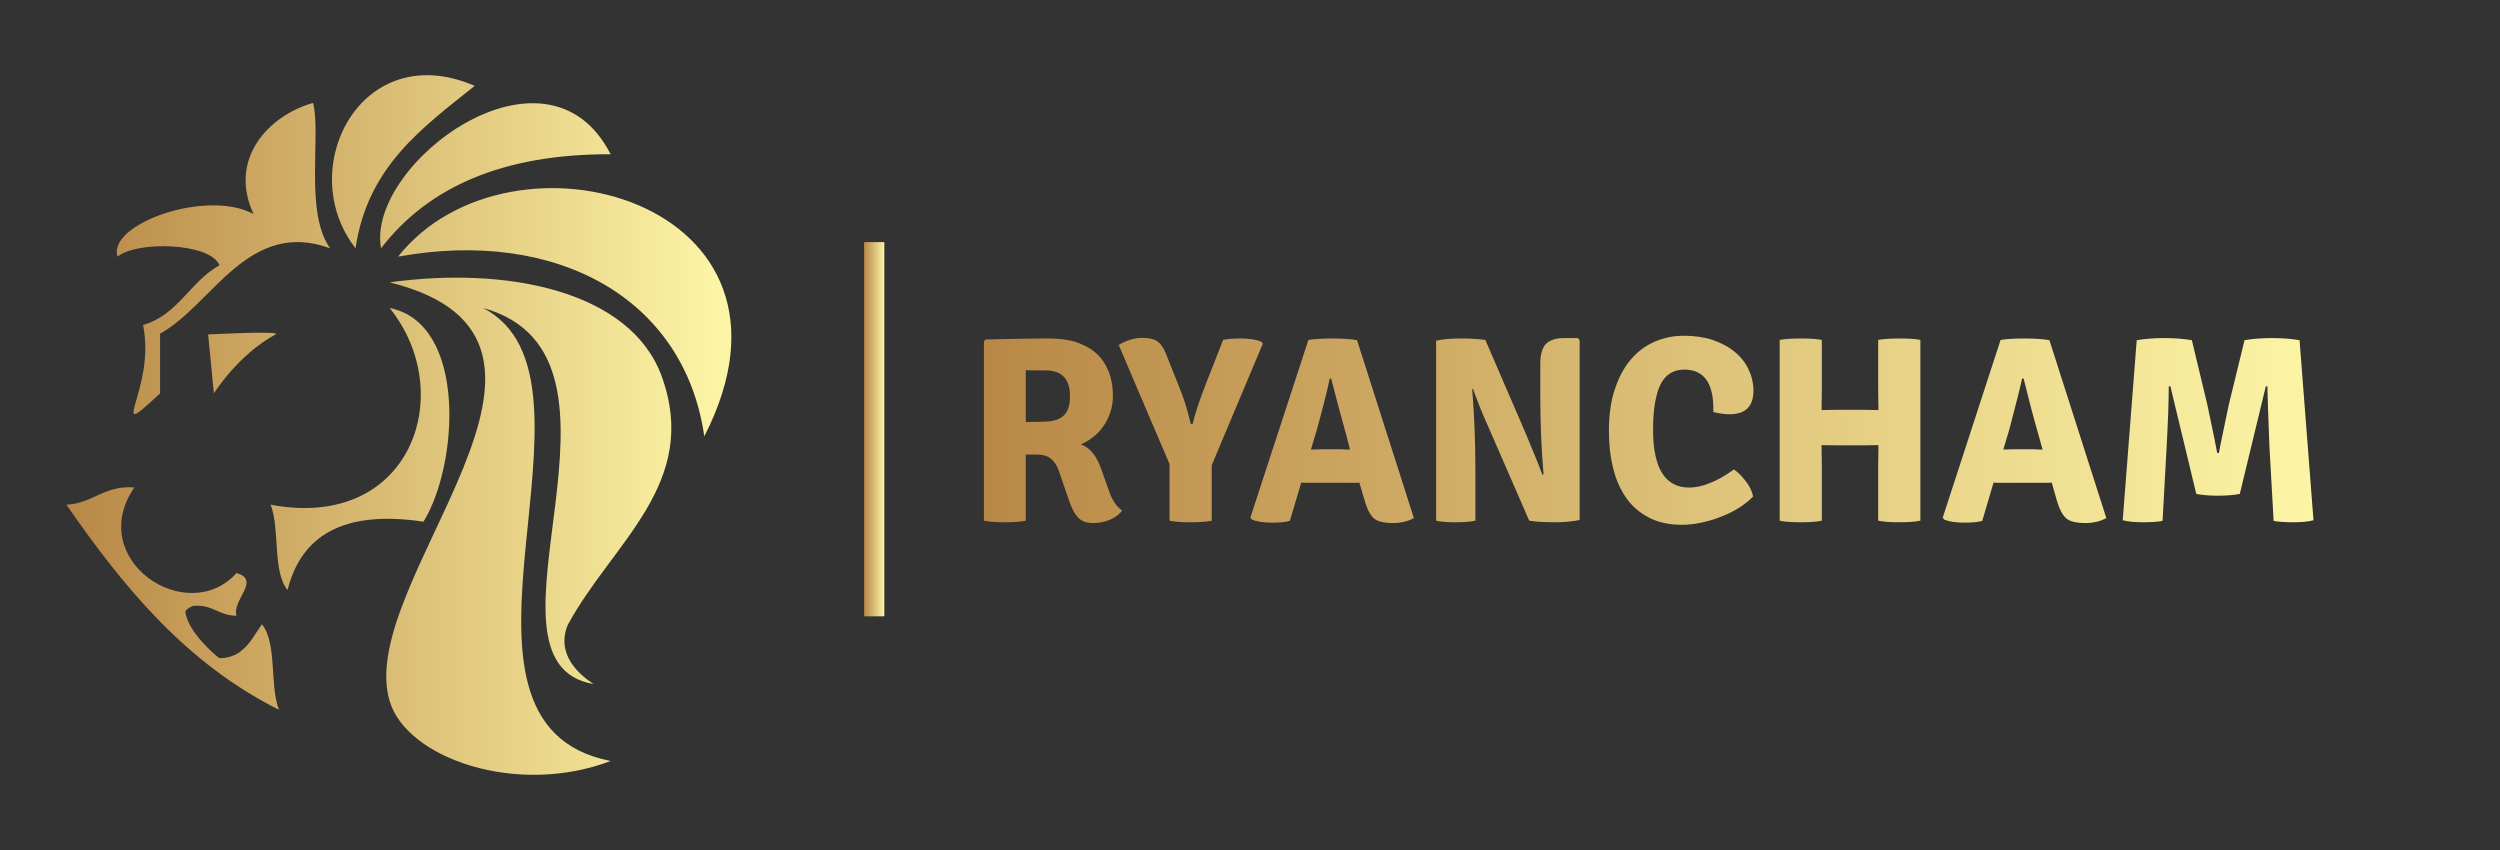 <?xml version="1.0" encoding="UTF-8"?>
<svg xmlns="http://www.w3.org/2000/svg" xmlns:xlink="http://www.w3.org/1999/xlink" width="150px" height="51px" viewBox="0 0 150 51" version="1.1">
<rect x="0" y="0" width="150" height="51" fill="#333333" stroke="none"/>
<defs>
<linearGradient id="linear0" gradientUnits="userSpaceOnUse" x1="0" y1="0" x2="1" y2="0" gradientTransform="matrix(39.384,0,0,40.797,3.987,5.153)">
<stop offset="0" style="stop-color:rgb(72.157%,52.941%,27.451%);stop-opacity:1;"/>
<stop offset="1" style="stop-color:rgb(99.216%,96.078%,65.098%);stop-opacity:1;"/>
</linearGradient>
<linearGradient id="linear1" gradientUnits="userSpaceOnUse" x1="0" y1="0" x2="1" y2="0" gradientTransform="matrix(1.206,0,0,22.449,51.85,14.528)">
<stop offset="0" style="stop-color:rgb(72.157%,52.941%,27.451%);stop-opacity:1;"/>
<stop offset="1" style="stop-color:rgb(99.216%,96.078%,65.098%);stop-opacity:1;"/>
</linearGradient>
<linearGradient id="linear2" gradientUnits="userSpaceOnUse" x1="0" y1="0" x2="1" y2="0" gradientTransform="matrix(79.779,0,0,11.34,59.03,20.146)">
<stop offset="0" style="stop-color:rgb(72.157%,52.941%,27.451%);stop-opacity:1;"/>
<stop offset="1" style="stop-color:rgb(99.216%,96.078%,65.098%);stop-opacity:1;"/>
</linearGradient>
</defs>
<g id="surface1">
<path style=" stroke:none;fill-rule:nonzero;fill:url(#linear0);" d="M 28.48 5.152 C 21.668 2.203 17.613 10.137 21.332 14.895 C 22.059 9.98 25.355 7.66 28.48 5.152 Z M 13.168 15.918 C 11.418 16.879 10.688 18.895 8.582 19.5 C 9.387 23.363 6.23 26.754 9.605 23.602 L 9.605 20.02 C 12.723 18.309 14.879 13.102 19.805 14.895 C 18.258 12.727 19.277 8.09 18.785 6.176 C 16.152 6.91 13.668 9.512 15.211 12.84 C 12.363 11.309 6.41 13.473 7.055 15.398 C 8.215 14.438 12.629 14.559 13.168 15.918 Z M 12.832 23.602 C 12.832 23.602 14.293 21.27 16.535 20.066 C 16.945 19.832 12.488 20.066 12.488 20.066 Z M 22.863 14.895 C 25.688 11.23 30.16 9.234 36.637 9.254 C 32.789 1.715 21.941 9.863 22.863 14.895 Z M 39.703 22.582 C 37.832 17.438 30.398 15.965 23.379 16.941 C 37.293 20.395 21.223 34.863 23.379 42.066 C 24.402 45.504 31.008 47.801 36.637 45.66 C 24.988 43.379 37.238 22.762 28.988 18.48 C 39.449 21.363 27.84 39.73 35.613 41.043 C 33.469 39.633 33.777 38.152 34.078 37.473 C 36.77 32.531 42.027 28.992 39.703 22.582 Z M 23.883 15.398 C 33.375 13.676 41.062 17.871 42.258 26.18 C 49.496 12.035 30.586 6.934 23.883 15.398 Z M 23.379 18.48 C 27.504 23.602 24.656 31.875 16.238 30.281 C 16.809 31.754 16.336 34.277 17.254 35.402 C 18.07 32.129 20.613 30.582 25.41 31.301 C 27.527 27.855 28.02 19.402 23.379 18.48 Z M 14.672 38.883 C 14.625 38.918 14.543 38.977 14.441 39.082 C 14.145 39.309 13.754 39.469 13.246 39.492 C 13.215 39.492 13.168 39.48 13.129 39.469 C 12.855 39.254 11.227 37.863 11.121 36.68 C 11.203 36.574 11.324 36.465 11.527 36.371 C 11.535 36.371 11.559 36.355 11.578 36.355 C 12.762 36.238 13.121 36.957 14.191 36.941 C 13.895 36.023 15.68 34.805 14.191 34.383 C 11.227 37.676 5.09 33.586 8.062 29.246 C 6.23 29.109 5.605 30.199 3.984 30.281 C 7.402 35.223 11.168 39.801 16.738 42.586 C 16.168 41.113 16.637 38.582 15.715 37.457 C 15.375 37.934 15.09 38.473 14.672 38.883 Z M 14.672 38.883 "/>
<path style=" stroke:none;fill-rule:nonzero;fill:url(#linear1);" d="M 51.848 14.527 L 53.059 14.527 L 53.059 36.98 L 51.848 36.98 Z M 51.848 14.527 "/>
<path style=" stroke:none;fill-rule:nonzero;fill:url(#linear2);" d="M 66.773 23.754 C 66.773 24.098 66.727 24.434 66.613 24.746 C 66.512 25.055 66.371 25.34 66.199 25.582 C 66.027 25.832 65.816 26.051 65.578 26.23 C 65.348 26.418 65.098 26.555 64.848 26.66 C 65.395 26.855 65.793 27.34 66.066 28.121 L 66.543 29.461 C 66.715 29.996 66.98 30.379 67.324 30.633 C 67.176 30.855 66.938 31.027 66.613 31.176 C 66.305 31.312 65.957 31.383 65.578 31.383 C 65.199 31.383 64.898 31.277 64.691 31.059 C 64.477 30.844 64.285 30.465 64.105 29.926 L 63.535 28.262 C 63.422 27.949 63.27 27.699 63.074 27.535 C 62.879 27.363 62.578 27.27 62.191 27.27 L 61.547 27.27 L 61.547 31.242 C 61.215 31.312 60.793 31.336 60.281 31.336 C 59.777 31.336 59.363 31.312 59.035 31.242 L 59.035 20.48 L 59.145 20.367 C 60.066 20.344 60.832 20.332 61.453 20.32 C 62.086 20.309 62.578 20.309 62.934 20.309 C 63.512 20.309 64.035 20.371 64.523 20.512 C 64.992 20.668 65.395 20.871 65.73 21.16 C 66.066 21.445 66.316 21.816 66.496 22.238 C 66.68 22.676 66.773 23.18 66.773 23.754 Z M 61.547 22.215 L 61.547 25.316 C 62.016 25.316 62.434 25.316 62.766 25.293 C 63.098 25.285 63.375 25.215 63.582 25.105 C 63.785 24.996 63.938 24.844 64.035 24.637 C 64.145 24.434 64.199 24.145 64.199 23.766 C 64.199 22.738 63.707 22.223 62.719 22.223 L 62.062 22.223 C 62.062 22.223 61.895 22.215 61.547 22.215 Z M 72.332 23.086 L 73.387 20.395 C 73.668 20.332 74.02 20.309 74.461 20.309 C 74.918 20.309 75.324 20.367 75.656 20.488 L 75.77 20.621 L 72.703 27.914 L 72.703 31.242 C 72.371 31.312 71.953 31.336 71.438 31.336 C 70.922 31.336 70.496 31.312 70.172 31.242 L 70.172 27.844 L 67.121 20.695 C 67.613 20.41 68.074 20.273 68.508 20.273 C 68.957 20.273 69.281 20.355 69.473 20.504 C 69.668 20.652 69.844 20.918 69.98 21.281 L 70.738 23.18 C 71.016 23.859 71.254 24.613 71.449 25.441 L 71.555 25.441 C 71.715 24.773 71.977 23.996 72.332 23.086 Z M 78.707 28.969 C 78.422 28.969 78.207 28.969 78.074 28.957 L 77.391 31.254 C 77.137 31.324 76.793 31.359 76.332 31.359 C 75.824 31.359 75.418 31.301 75.105 31.176 L 75.023 31.051 L 78.504 20.395 C 78.91 20.332 79.387 20.309 79.941 20.309 C 80.559 20.309 81.051 20.344 81.422 20.41 L 84.832 31.082 C 84.469 31.289 84.051 31.383 83.582 31.383 C 83.043 31.383 82.652 31.289 82.434 31.105 C 82.215 30.914 82.02 30.543 81.871 30.004 L 81.562 28.957 C 81.434 28.969 81.23 28.969 80.953 28.969 Z M 78.656 26.973 L 79.285 26.957 L 80.441 26.957 C 80.488 26.957 80.582 26.957 80.719 26.973 C 80.848 26.973 80.953 26.973 81.004 26.973 L 80.742 25.98 C 80.488 25.098 80.203 24.004 79.871 22.715 L 79.781 22.715 C 79.699 23.168 79.449 24.184 79.02 25.754 Z M 94.668 20.285 L 94.777 20.395 L 94.777 31.199 C 94.348 31.289 93.855 31.336 93.281 31.336 C 92.707 31.336 92.199 31.312 91.754 31.242 L 89.277 25.559 C 88.98 24.914 88.684 24.168 88.371 23.316 L 88.332 23.34 C 88.453 24.879 88.523 26.465 88.523 28.082 L 88.523 31.242 C 88.191 31.312 87.797 31.336 87.328 31.336 C 86.863 31.336 86.48 31.312 86.168 31.242 L 86.168 20.441 C 86.559 20.355 87.043 20.309 87.605 20.309 C 88.176 20.309 88.668 20.332 89.121 20.395 L 91.566 26.062 C 92.004 27.117 92.34 27.926 92.543 28.488 L 92.613 28.453 C 92.484 26.98 92.418 25.418 92.418 23.766 L 92.418 21.824 C 92.418 21.27 92.531 20.883 92.746 20.645 C 92.973 20.41 93.332 20.285 93.832 20.285 Z M 102.801 24.723 L 102.801 24.52 C 102.801 22.965 102.215 22.176 101.066 22.176 C 100.402 22.176 99.918 22.477 99.621 23.086 C 99.332 23.695 99.184 24.59 99.184 25.785 C 99.184 26.957 99.371 27.832 99.738 28.406 C 100.102 28.969 100.641 29.254 101.344 29.254 C 101.715 29.254 102.121 29.176 102.574 28.992 C 103.02 28.824 103.504 28.547 104.035 28.168 C 104.297 28.348 104.535 28.59 104.766 28.898 C 105 29.207 105.137 29.508 105.184 29.793 C 104.941 30.043 104.668 30.258 104.344 30.465 C 104.02 30.668 103.676 30.844 103.293 30.988 C 102.934 31.145 102.539 31.254 102.121 31.348 C 101.723 31.441 101.32 31.488 100.91 31.488 C 100.09 31.488 99.418 31.324 98.855 31.012 C 98.293 30.703 97.84 30.293 97.496 29.762 C 97.16 29.246 96.91 28.645 96.762 27.973 C 96.598 27.293 96.535 26.59 96.535 25.855 C 96.535 24.914 96.645 24.074 96.887 23.363 C 97.121 22.652 97.434 22.055 97.852 21.566 C 98.254 21.098 98.723 20.742 99.277 20.504 C 99.824 20.262 100.41 20.145 101.035 20.145 C 101.668 20.145 102.238 20.227 102.754 20.395 C 103.27 20.574 103.711 20.801 104.066 21.098 C 104.438 21.398 104.715 21.746 104.906 22.145 C 105.098 22.547 105.207 22.988 105.207 23.441 C 105.207 24.387 104.723 24.855 103.77 24.855 C 103.48 24.855 103.16 24.809 102.801 24.723 Z M 112.707 24.605 L 112.691 23.434 L 112.691 20.395 C 113.016 20.332 113.441 20.309 113.957 20.309 C 114.488 20.309 114.902 20.332 115.223 20.395 L 115.223 31.242 C 114.879 31.312 114.465 31.336 113.957 31.336 C 113.457 31.336 113.027 31.312 112.691 31.242 L 112.691 27.879 L 112.707 26.707 L 111.914 26.719 L 110.086 26.719 L 109.293 26.707 L 109.309 27.879 L 109.309 31.242 C 108.984 31.312 108.559 31.336 108.043 31.336 C 107.527 31.336 107.109 31.312 106.781 31.242 L 106.781 20.395 C 107.109 20.332 107.527 20.309 108.043 20.309 C 108.559 20.309 108.984 20.332 109.309 20.395 L 109.309 23.434 L 109.293 24.605 L 110.086 24.59 L 111.914 24.59 Z M 120.246 28.969 C 119.957 28.969 119.746 28.969 119.613 28.957 L 118.934 31.254 C 118.684 31.324 118.324 31.359 117.879 31.359 C 117.371 31.359 116.957 31.301 116.648 31.176 L 116.566 31.051 L 120.035 20.395 C 120.449 20.332 120.934 20.309 121.473 20.309 C 122.09 20.309 122.602 20.344 122.965 20.41 L 126.379 31.082 C 126.012 31.289 125.582 31.383 125.129 31.383 C 124.574 31.383 124.195 31.289 123.98 31.105 C 123.75 30.914 123.562 30.543 123.402 30.004 L 123.105 28.957 C 122.965 28.969 122.762 28.969 122.484 28.969 Z M 120.199 26.973 L 120.832 26.957 L 121.98 26.957 C 122.035 26.957 122.129 26.957 122.254 26.973 C 122.391 26.973 122.484 26.973 122.555 26.973 L 122.277 25.98 C 122.02 25.098 121.734 24.004 121.418 22.715 L 121.324 22.715 C 121.23 23.168 120.98 24.184 120.562 25.754 Z M 127.363 31.215 L 128.203 20.41 C 128.676 20.332 129.215 20.285 129.848 20.285 C 130.48 20.285 131.035 20.332 131.512 20.41 L 132.445 24.305 C 132.816 26.062 133.008 27.02 133.031 27.176 L 133.137 27.176 C 133.176 26.91 133.379 25.957 133.723 24.305 L 134.672 20.41 C 135.137 20.332 135.684 20.285 136.316 20.285 C 136.949 20.285 137.504 20.332 137.973 20.41 L 138.809 31.215 C 138.488 31.301 138.074 31.336 137.602 31.336 C 137.121 31.336 136.73 31.312 136.418 31.254 L 136.168 26.84 C 136.098 25.082 136.055 23.871 136.043 23.18 L 135.949 23.18 L 134.387 29.637 C 134.012 29.707 133.57 29.742 133.078 29.742 C 132.59 29.742 132.16 29.707 131.777 29.637 L 130.223 23.18 L 130.125 23.18 C 130.125 24.121 130.078 25.34 129.996 26.84 L 129.754 31.254 C 129.445 31.312 129.051 31.336 128.582 31.336 C 128.105 31.336 127.699 31.301 127.363 31.215 Z M 127.363 31.215 "/>
</g>
</svg>
